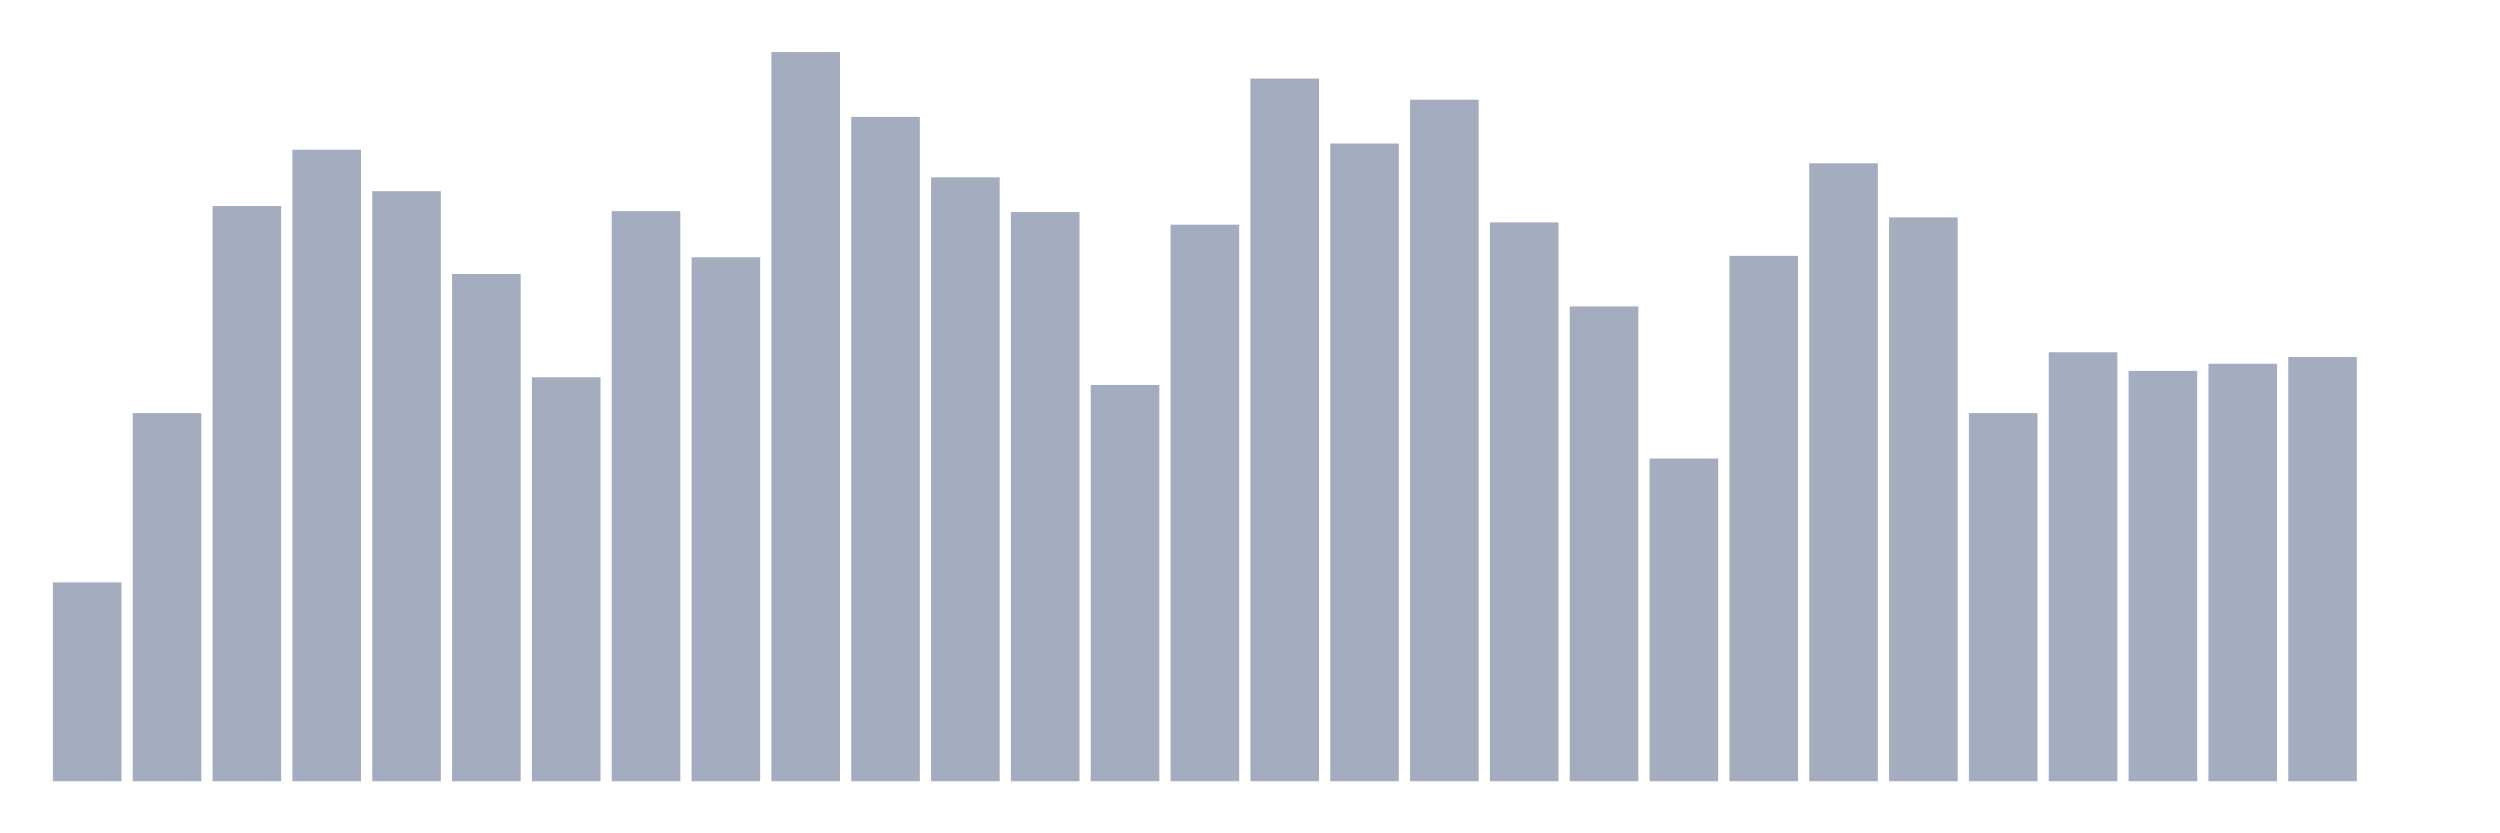 <svg xmlns="http://www.w3.org/2000/svg" viewBox="0 0 480 160"><g transform="translate(10,10)"><rect class="bar" x="0.153" width="13.175" y="101.824" height="38.176" fill="rgb(164,173,192)"></rect><rect class="bar" x="15.482" width="13.175" y="69.314" height="70.686" fill="rgb(164,173,192)"></rect><rect class="bar" x="30.81" width="13.175" y="29.548" height="110.452" fill="rgb(164,173,192)"></rect><rect class="bar" x="46.138" width="13.175" y="18.748" height="121.252" fill="rgb(164,173,192)"></rect><rect class="bar" x="61.466" width="13.175" y="26.707" height="113.293" fill="rgb(164,173,192)"></rect><rect class="bar" x="76.794" width="13.175" y="42.597" height="97.403" fill="rgb(164,173,192)"></rect><rect class="bar" x="92.123" width="13.175" y="62.433" height="77.567" fill="rgb(164,173,192)"></rect><rect class="bar" x="107.451" width="13.175" y="30.536" height="109.464" fill="rgb(164,173,192)"></rect><rect class="bar" x="122.779" width="13.175" y="39.395" height="100.605" fill="rgb(164,173,192)"></rect><rect class="bar" x="138.107" width="13.175" y="0" height="140" fill="rgb(164,173,192)"></rect><rect class="bar" x="153.436" width="13.175" y="12.446" height="127.554" fill="rgb(164,173,192)"></rect><rect class="bar" x="168.764" width="13.175" y="24.046" height="115.954" fill="rgb(164,173,192)"></rect><rect class="bar" x="184.092" width="13.175" y="30.716" height="109.284" fill="rgb(164,173,192)"></rect><rect class="bar" x="199.42" width="13.175" y="63.919" height="76.081" fill="rgb(164,173,192)"></rect><rect class="bar" x="214.748" width="13.175" y="33.138" height="106.862" fill="rgb(164,173,192)"></rect><rect class="bar" x="230.077" width="13.175" y="5.079" height="134.921" fill="rgb(164,173,192)"></rect><rect class="bar" x="245.405" width="13.175" y="17.556" height="122.444" fill="rgb(164,173,192)"></rect><rect class="bar" x="260.733" width="13.175" y="9.144" height="130.856" fill="rgb(164,173,192)"></rect><rect class="bar" x="276.061" width="13.175" y="32.694" height="107.306" fill="rgb(164,173,192)"></rect><rect class="bar" x="291.39" width="13.175" y="48.83" height="91.17" fill="rgb(164,173,192)"></rect><rect class="bar" x="306.718" width="13.175" y="78.035" height="61.965" fill="rgb(164,173,192)"></rect><rect class="bar" x="322.046" width="13.175" y="39.121" height="100.879" fill="rgb(164,173,192)"></rect><rect class="bar" x="337.374" width="13.175" y="21.354" height="118.646" fill="rgb(164,173,192)"></rect><rect class="bar" x="352.702" width="13.175" y="31.734" height="108.266" fill="rgb(164,173,192)"></rect><rect class="bar" x="368.031" width="13.175" y="69.314" height="70.686" fill="rgb(164,173,192)"></rect><rect class="bar" x="383.359" width="13.175" y="57.631" height="82.369" fill="rgb(164,173,192)"></rect><rect class="bar" x="398.687" width="13.175" y="61.21" height="78.79" fill="rgb(164,173,192)"></rect><rect class="bar" x="414.015" width="13.175" y="59.841" height="80.159" fill="rgb(164,173,192)"></rect><rect class="bar" x="429.344" width="13.175" y="58.538" height="81.462" fill="rgb(164,173,192)"></rect><rect class="bar" x="444.672" width="13.175" y="140" height="0" fill="rgb(164,173,192)"></rect></g></svg>